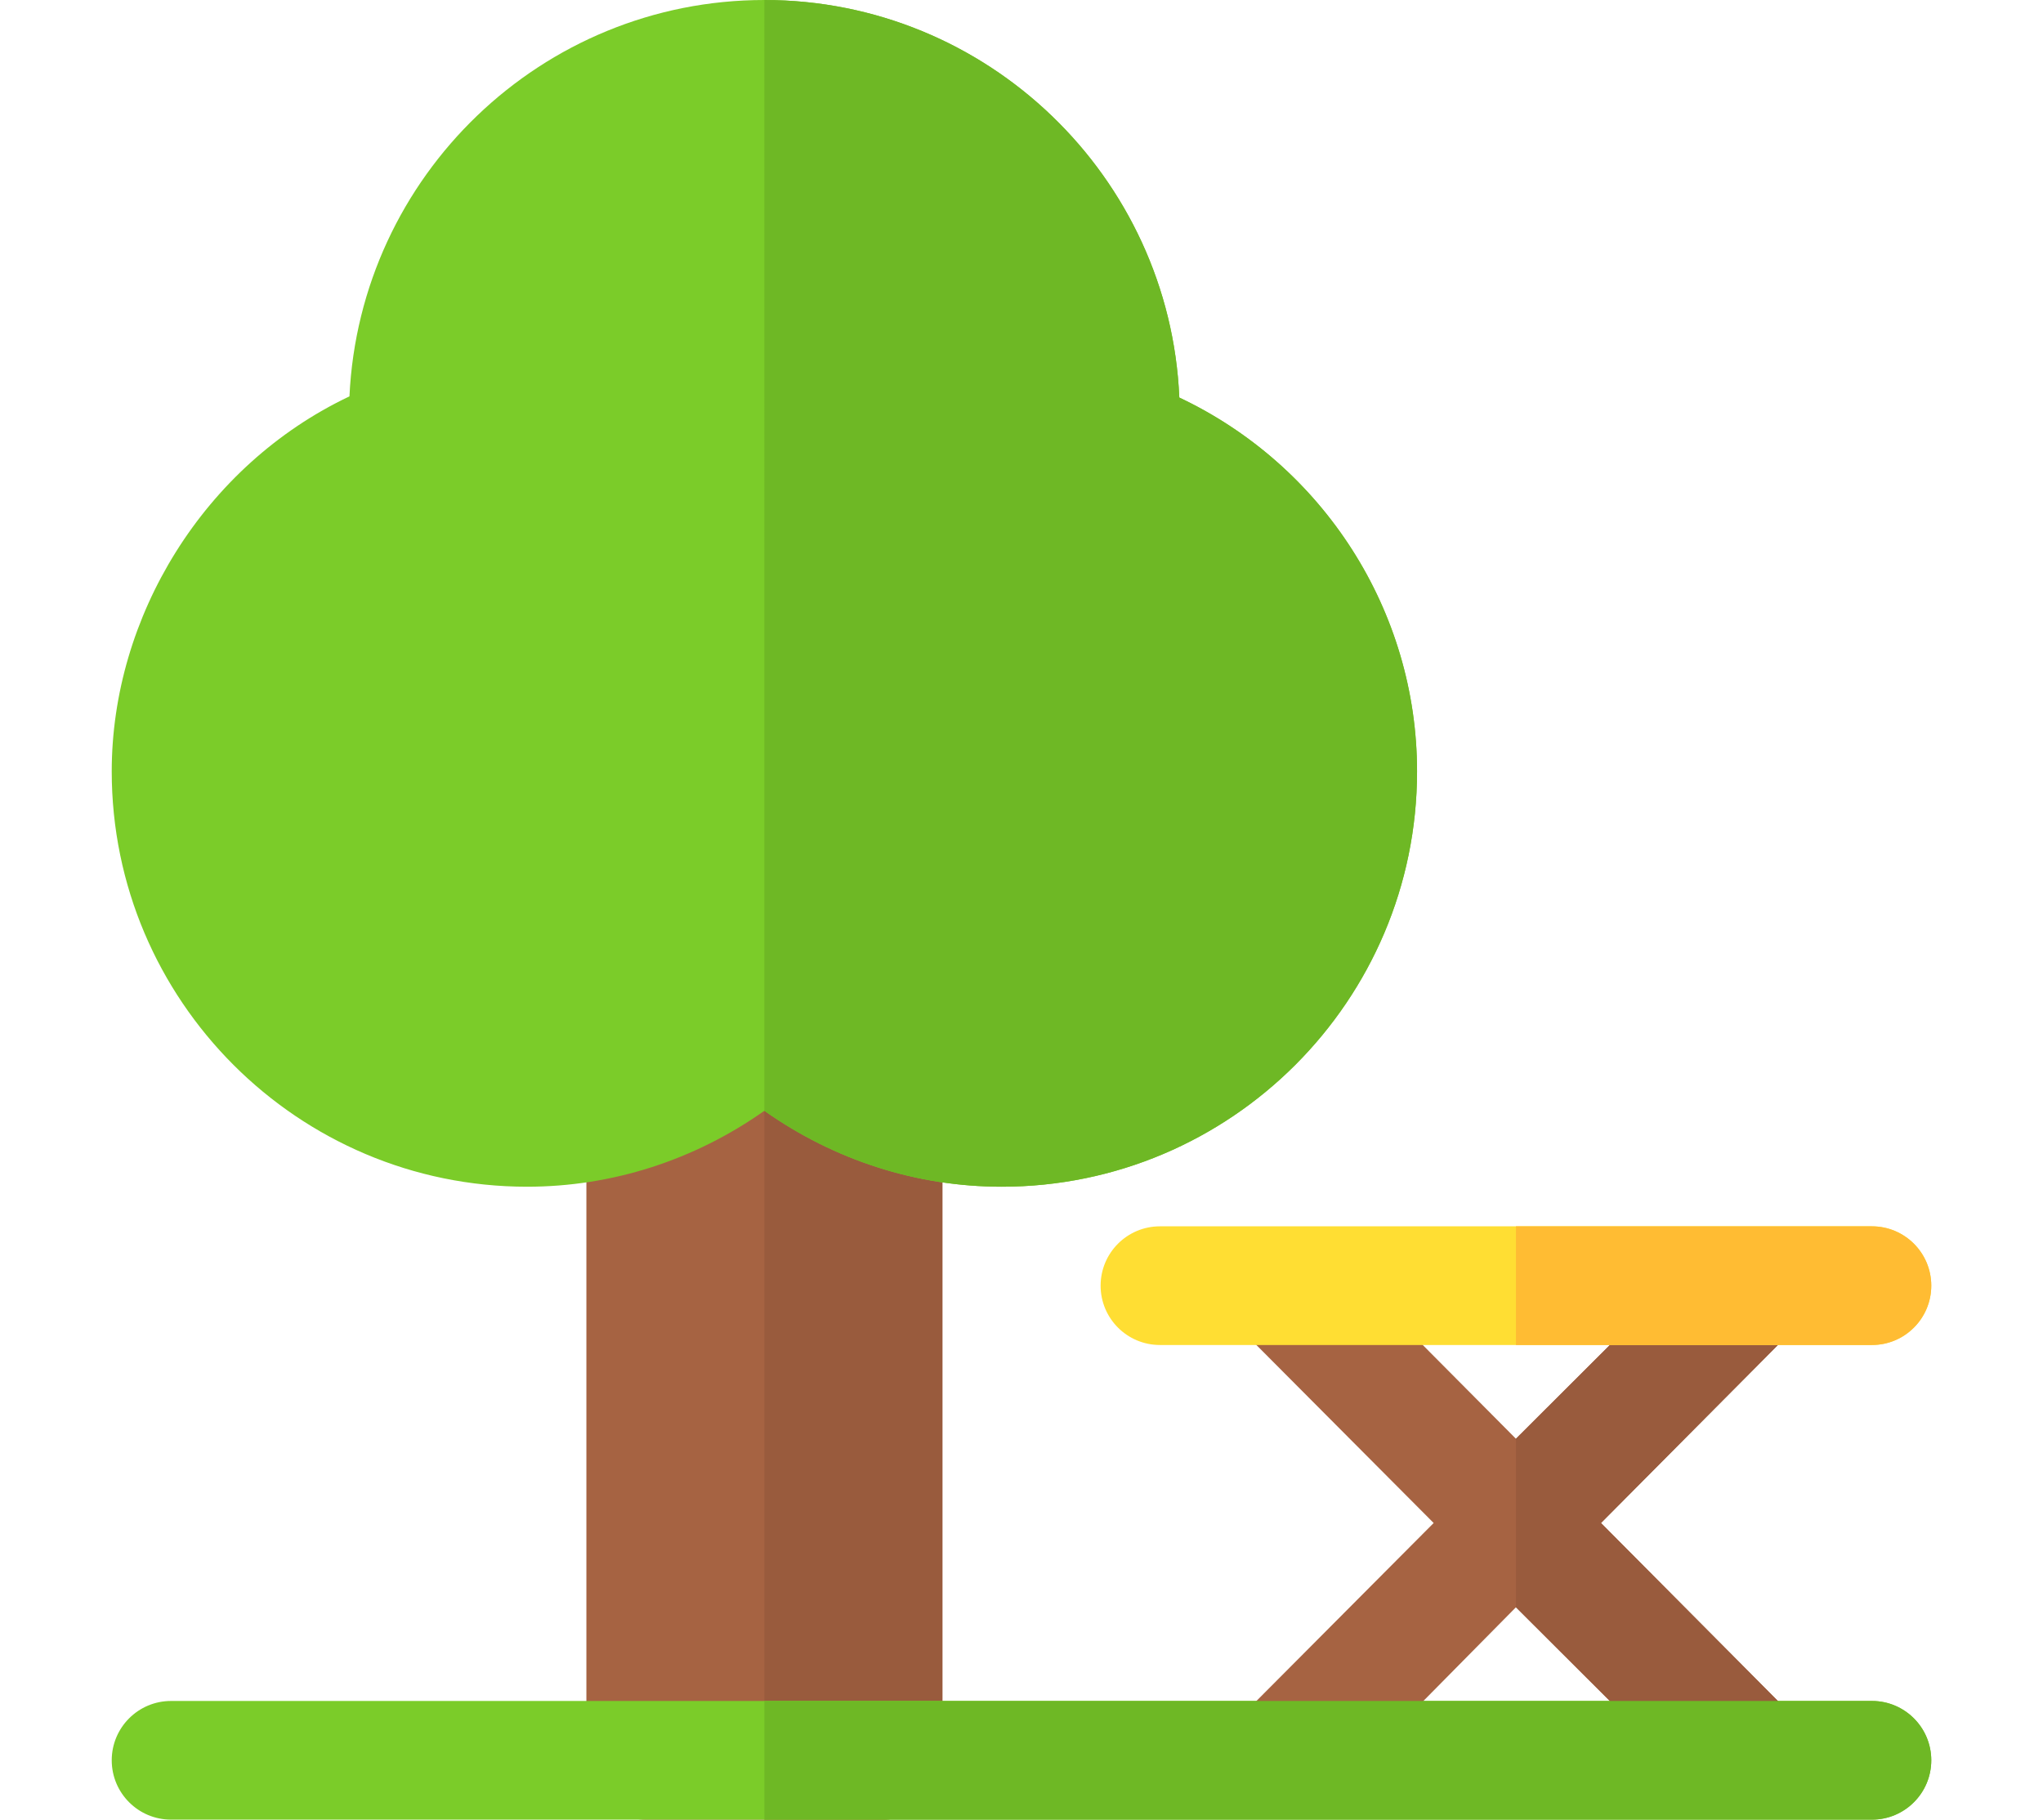 <?xml version="1.0" encoding="iso-8859-1"?>
<!-- Uploaded to: SVG Repo, www.svgrepo.com, Generator: SVG Repo Mixer Tools -->
<svg width="35.93" height="32" version="1.1" id="Layer_1" xmlns="http://www.w3.org/2000/svg" xmlns:xlink="http://www.w3.org/1999/xlink" 
	 viewBox="0 0 512 512" xml:space="preserve">
<path style="fill:#A66342;" d="M217.043,294.668h-66.783c-9.223,0-16.696,7.473-16.696,16.696v183.94
	c0,9.223,7.473,16.696,16.696,16.696h66.783c9.223,0,16.696-7.473,16.696-16.696v-183.94
	C233.739,302.141,226.266,294.668,217.043,294.668z"/>
<path style="fill:#995B3D;" d="M217.043,294.668h-33.391V512h33.391c9.223,0,16.696-7.473,16.696-16.696v-183.94
	C233.739,302.141,226.266,294.668,217.043,294.668z"/>
<path style="fill:#7BCC29;" d="M495.304,512H16.696C7.473,512,0,504.527,0,495.304s7.473-16.696,16.696-16.696h478.609
	c9.217,0,16.696,7.473,16.696,16.696S504.521,512,495.304,512z"/>
<path style="fill:#A66342;" d="M371.978,428.535l-54.761,54.985c-3.214,3.269-4.826,7.531-4.84,11.784h40.216l42.536-43.06
	l43.148,43.06h40.356c-0.014-4.253-1.653-8.515-4.922-11.784l-54.65-54.984l54.65-54.984c4.137-4.138,5.662-9.865,4.586-15.152
	h-36.646l-46.522,46.427L348.985,358.4h-36.276c-1.058,5.287,0.441,11.014,4.509,15.152L371.978,428.535z"/>
<path style="fill:#995B3D;" d="M478.634,495.304c-0.014-4.253-1.653-8.515-4.922-11.784l-54.65-54.984l54.65-54.984
	c4.137-4.138,5.662-9.865,4.586-15.152h-36.646l-46.522,46.427v47.416l43.148,43.061H478.634z"/>
<path style="fill:#FFDE33;" d="M495.304,378.449H294.957c-9.223,0-16.696-7.473-16.696-16.696c0-9.223,7.473-16.696,16.696-16.696
	h200.348c9.223,0,16.696,7.473,16.696,16.696C512,370.976,504.527,378.449,495.304,378.449z"/>
<path style="fill:#FFBC33;" d="M495.304,345.058H395.13v33.391h100.174c9.223,0,16.696-7.473,16.696-16.696
	C512,352.531,504.527,345.058,495.304,345.058z"/>
<path style="fill:#6EB825;" d="M495.304,478.609H183.652V512h311.652c9.217,0,16.696-7.473,16.696-16.696
	S504.521,478.609,495.304,478.609z"/>
<path style="fill:#7BCC29;" d="M300.41,111.861C297.739,49.753,246.428,0,183.652,0C120.988,0,69.788,49.53,66.894,111.527
	C25.824,131.005,0,173.635,0,217.043c0,64.445,52.424,116.87,116.87,116.87c23.93,0,47.082-7.457,66.783-21.37
	c19.701,13.913,42.852,21.37,66.783,21.37c64.445,0,116.87-52.424,116.87-116.87C367.304,171.854,340.925,131.005,300.41,111.861z"
	/>
<path style="fill:#6EB825;" d="M367.304,217.043c0,64.445-52.424,116.87-116.87,116.87c-23.93,0-47.082-7.457-66.783-21.37V0
	c62.776,0,114.087,49.753,116.758,111.861C340.925,131.005,367.304,171.854,367.304,217.043z"/>
</svg>